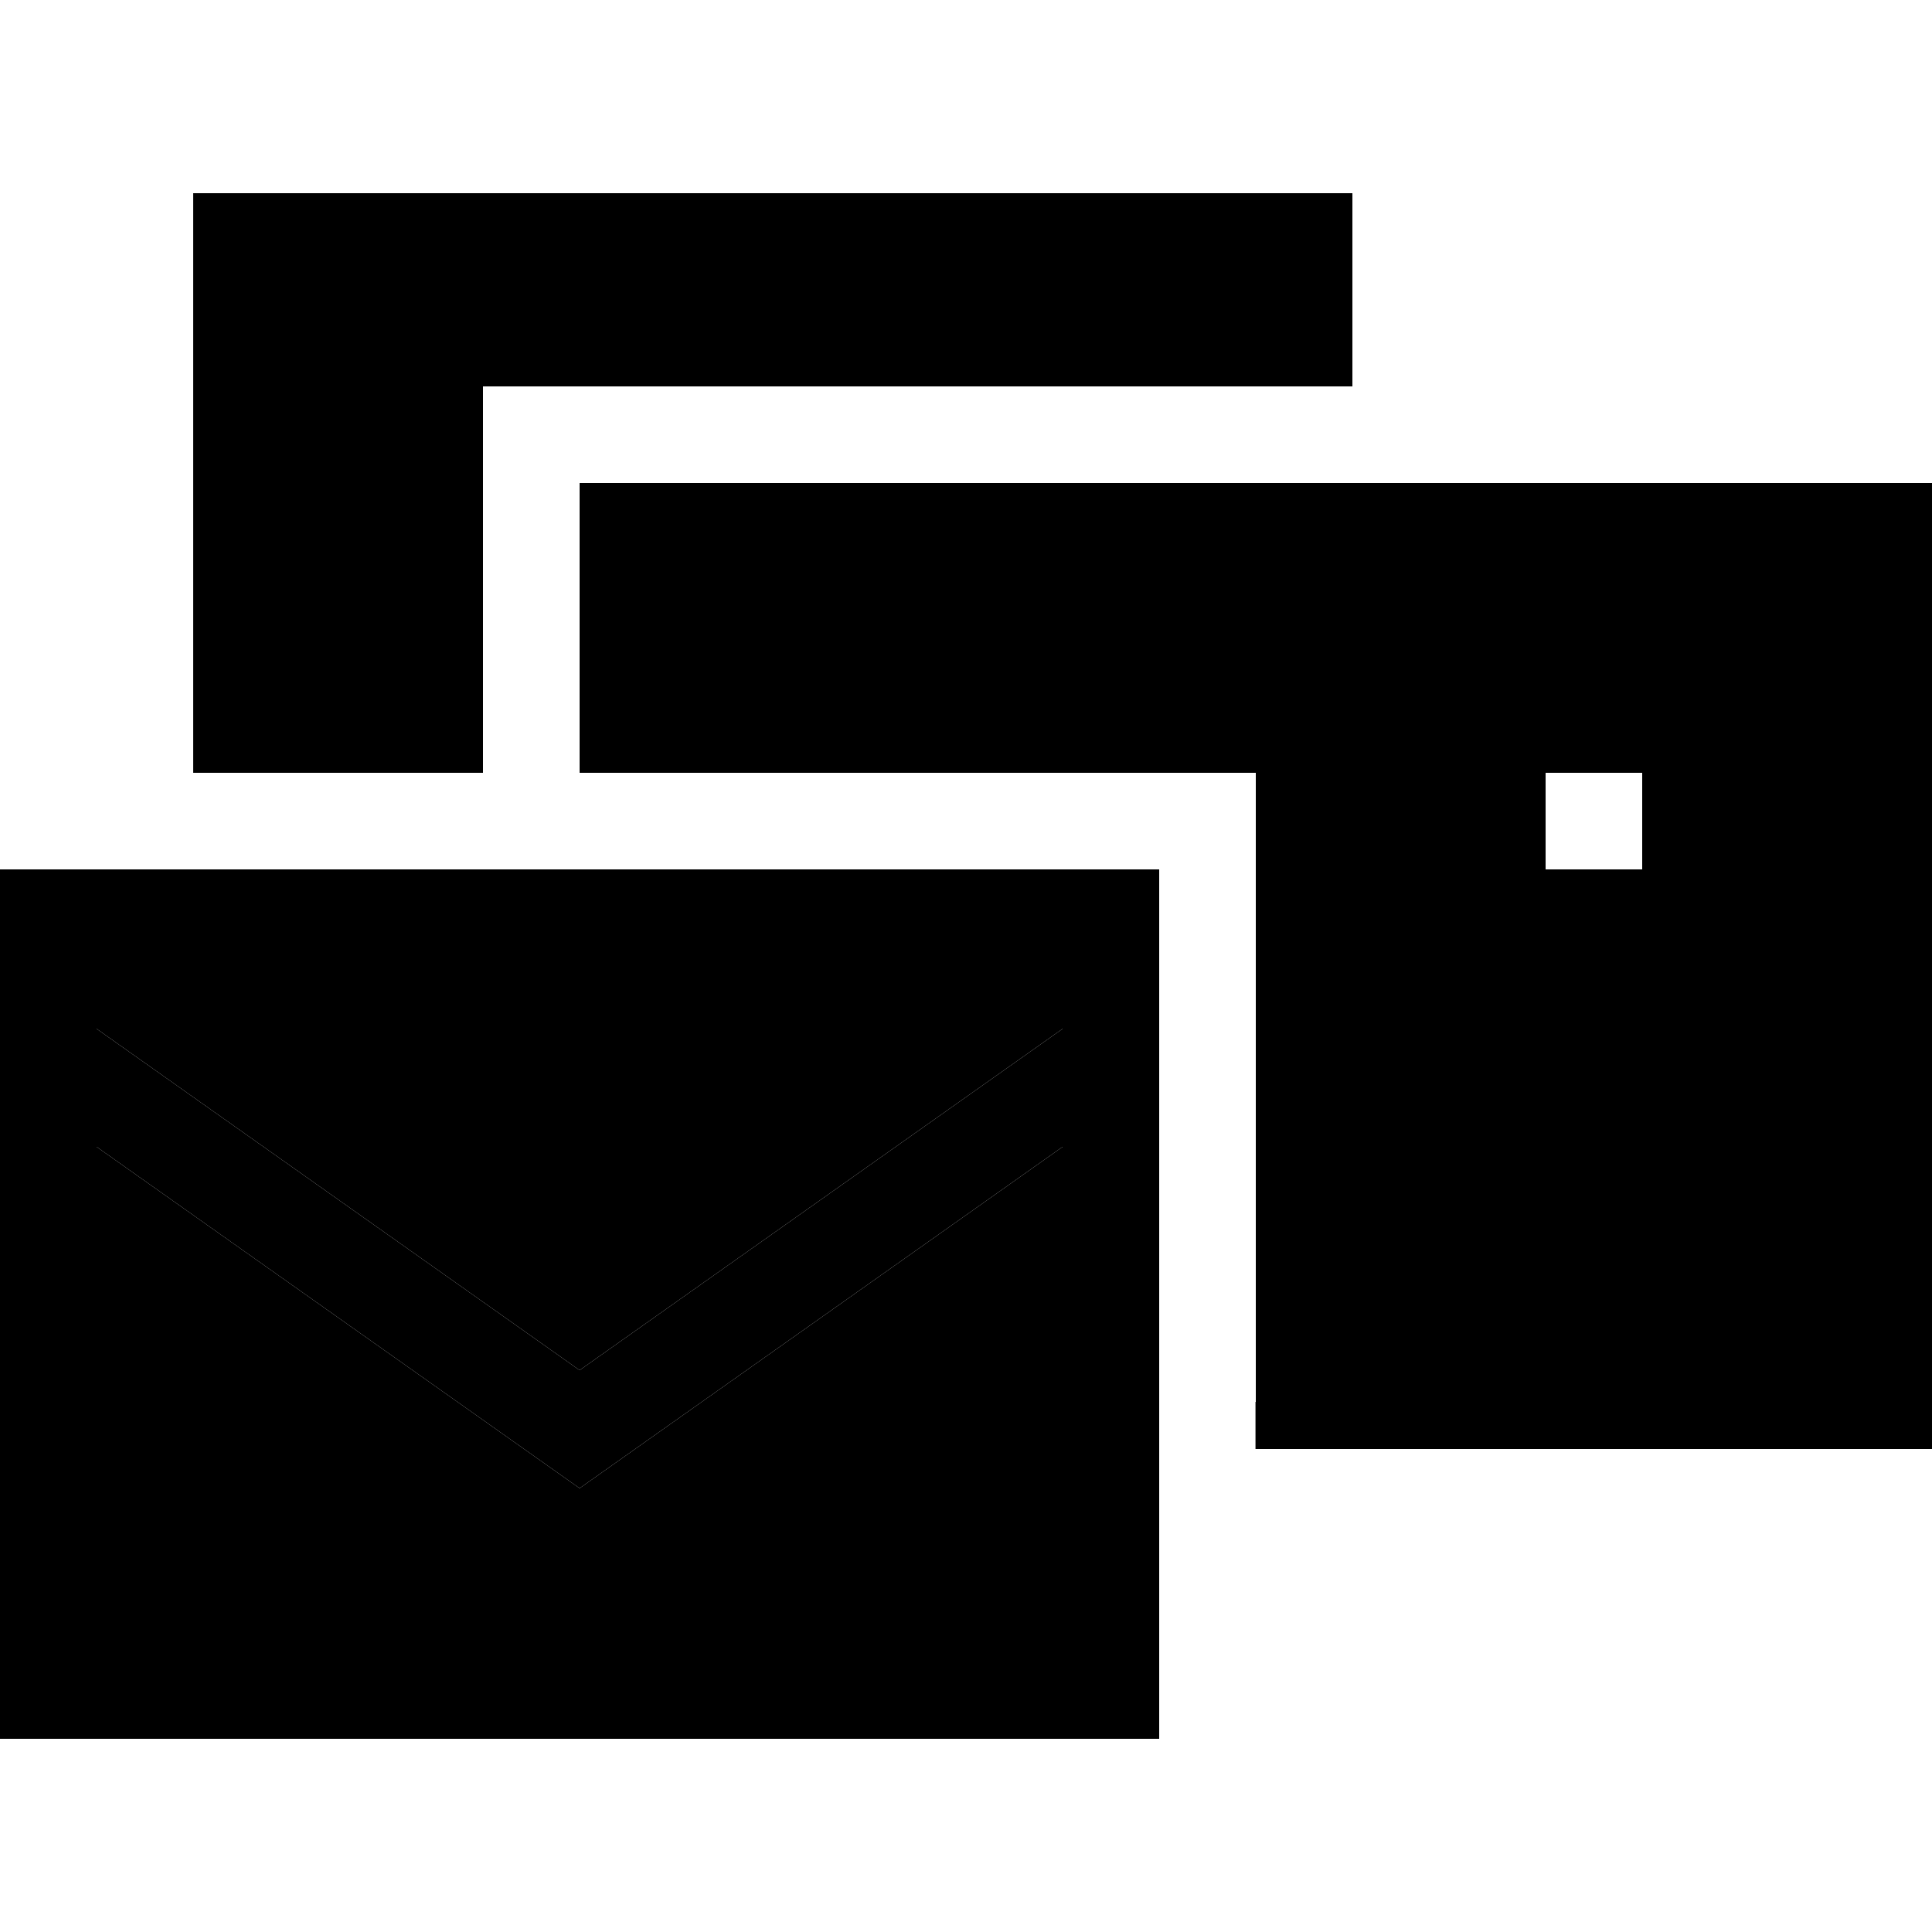 <svg xmlns="http://www.w3.org/2000/svg" width="24" height="24" viewBox="0 0 640 512">
    <path class="pr-icon-duotone-secondary" d="M32 256l320 0 0 20.8L192 389.9 32 276.8 32 256zm0 59.9L182.8 422.5l9.2 6.5 9.2-6.5L352 315.9 352 480 32 480l0-164.1zM96 32l320 0 0 32L160 64l0 128c-21.3 0-42.7 0-64 0L96 32zm96 64l0 32 0 64 32 0 0-64 384 0 0 256-192 0 0-192-208 0 0-80.1 416.2 0 0 288.5-208.3 0 0 15.6 192 0 32 0 0-32 0-256 0-32-32 0L224 96l-32 0zm288 64l0 16 0 64 0 16 16 0 64 0 16 0 0-16 0-64 0-16-16 0-64 0-16 0z"/>
    <path class="pr-icon-duotone-primary" d="M96 32l320 0 0 32 32 0 0-32 0-32L416 0 96 0 64 0l0 32 0 160 32 0L96 32zM224 192l0-64 384 0 0 256-192 0 0 32 192 0 32 0 0-32 0-256 0-32-32 0L224 96l-32 0 0 32 0 64 32 0zM32 256l320 0 0 20.8L192 389.9 32 276.8 32 256zm0 224l0-164.1L182.8 422.5l9.2 6.5 9.2-6.5L352 315.9 352 480 32 480zm0-256L0 224l0 32L0 480l0 32 32 0 320 0 32 0 0-32 0-224 0-32-32 0L32 224zm464-64l-16 0 0 16 0 64 0 16 16 0 64 0 16 0 0-16 0-64 0-16-16 0-64 0zm16 64l0-32 32 0 0 32-32 0z"/>
</svg>